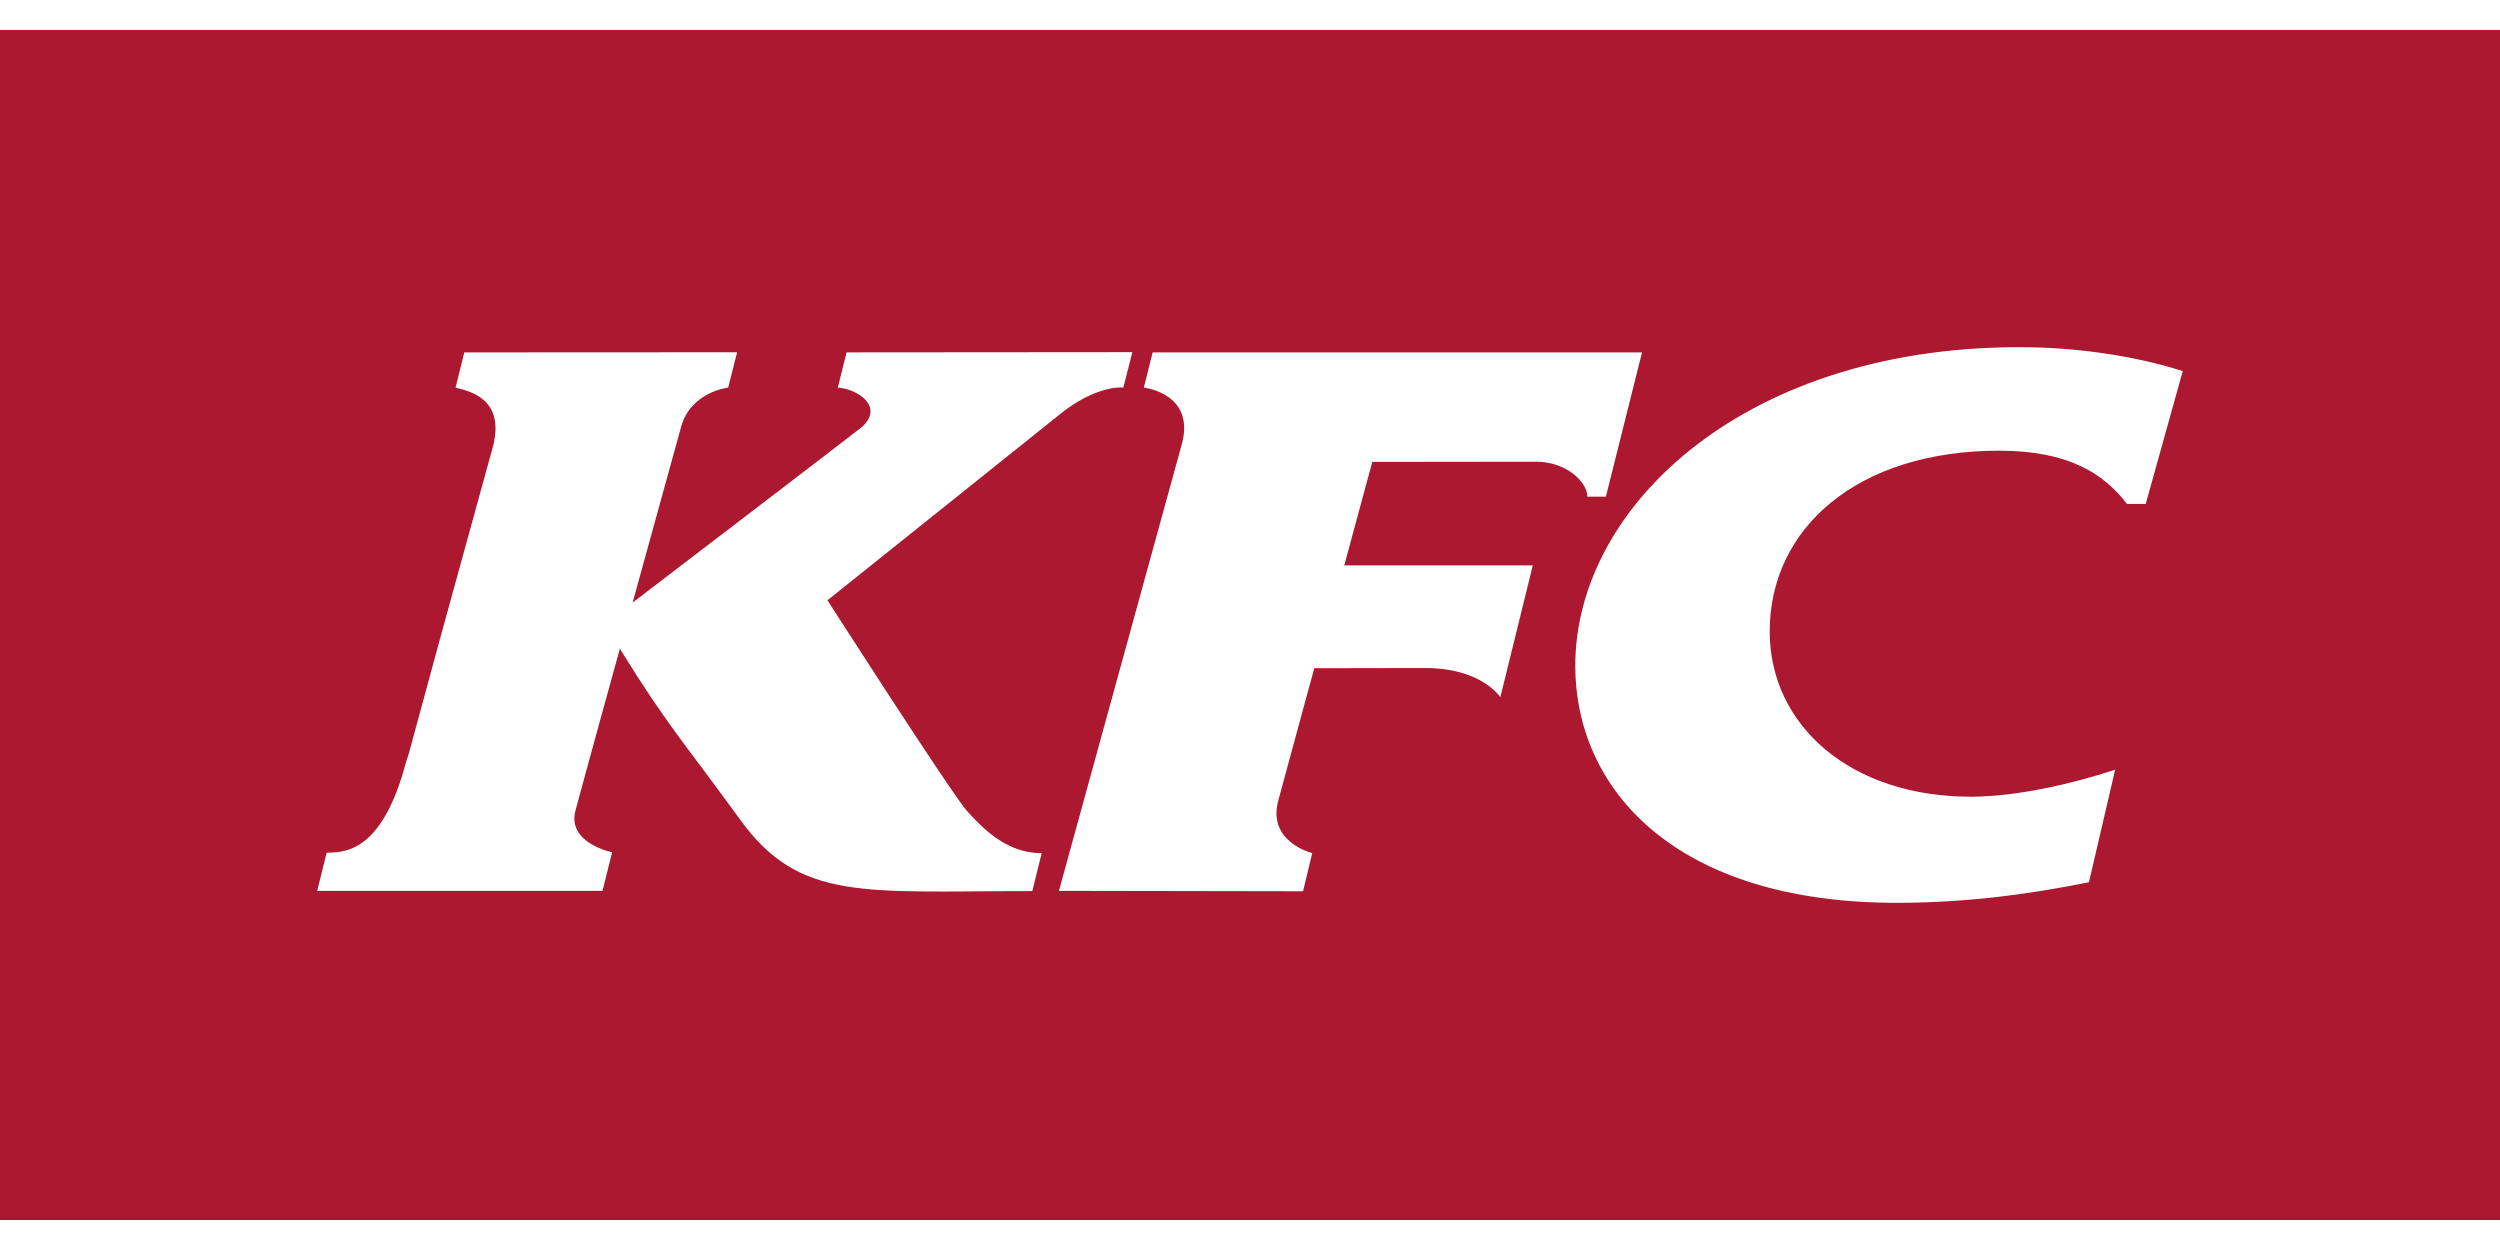 <svg xmlns="http://www.w3.org/2000/svg" width="150" height="75" viewBox="11.238 10.874 994.856 473.585"><path d="M11.238 484.459h994.856V10.874H11.238v473.585z" fill="#ab182f"/><path d="M795.783 316.001c17.622-.053 39.723-4.964 57.164-10.76l-10.426 44.805c-21.877 4.347-46.445 8.06-75.301 8.177-90.18.395-128.986-45.934-129.114-94.015-.208-64.371 68.983-128.613 180.429-127.063 23.641.32 46.157 4.555 61.312 9.498l-14.739 52.843h-7.474c-9.216-12.05-23.215-21.185-50.835-21.185-56.481 0-91.427 30.912-91.319 72.121.107 37.299 32.281 65.713 80.303 65.579M469.93 139.183l-3.521 14.005s21.371 2.338 14.813 23.646L432.63 353.459l97.146.165 3.654-15.182s-18.164-4.4-13.444-21.147c.378-1.545 14.26-52.428 14.26-52.428l44.538-.074c22.171.117 29.506 11.612 29.506 11.612l12.913-52.449H546.17l11.16-41.198 65.186-.075c11.996 0 20.396 8.044 20.396 13.909h7.378l14.377-57.408-194.737-.001zm-73.671 182.744c-5.737-6.158-55.741-84.097-55.741-84.097l91.421-73.16c15.395-12.854 26.331-11.49 26.331-11.49l3.58-14.095-113.715.091-3.494 14.005c7.729.522 18.527 7.431 9.685 15.618-1.098 1.028-91.341 69.938-91.341 69.938l19.417-70.353c4.017-13.589 18.612-15.203 18.612-15.203l3.558-14.053-108.567.054-3.484 14.037c5.173 1.3 19.987 4.149 14.83 23.641-36.229 130.983-32.03 117.949-34.476 125.14-9.913 37.826-25.862 35.904-31.658 36.298l-3.744 15.161H251l3.83-15.348s-18.043-3.623-14.585-16.593c3.409-12.849 17.664-64.402 17.664-64.402 19.646 31.609 24.253 35.498 47.937 68.114 23.699 32.617 49.061 28.303 116.196 28.324l3.729-15.097c-14.329.069-23.763-10.377-29.511-16.524" fill="#fff"/></svg>
